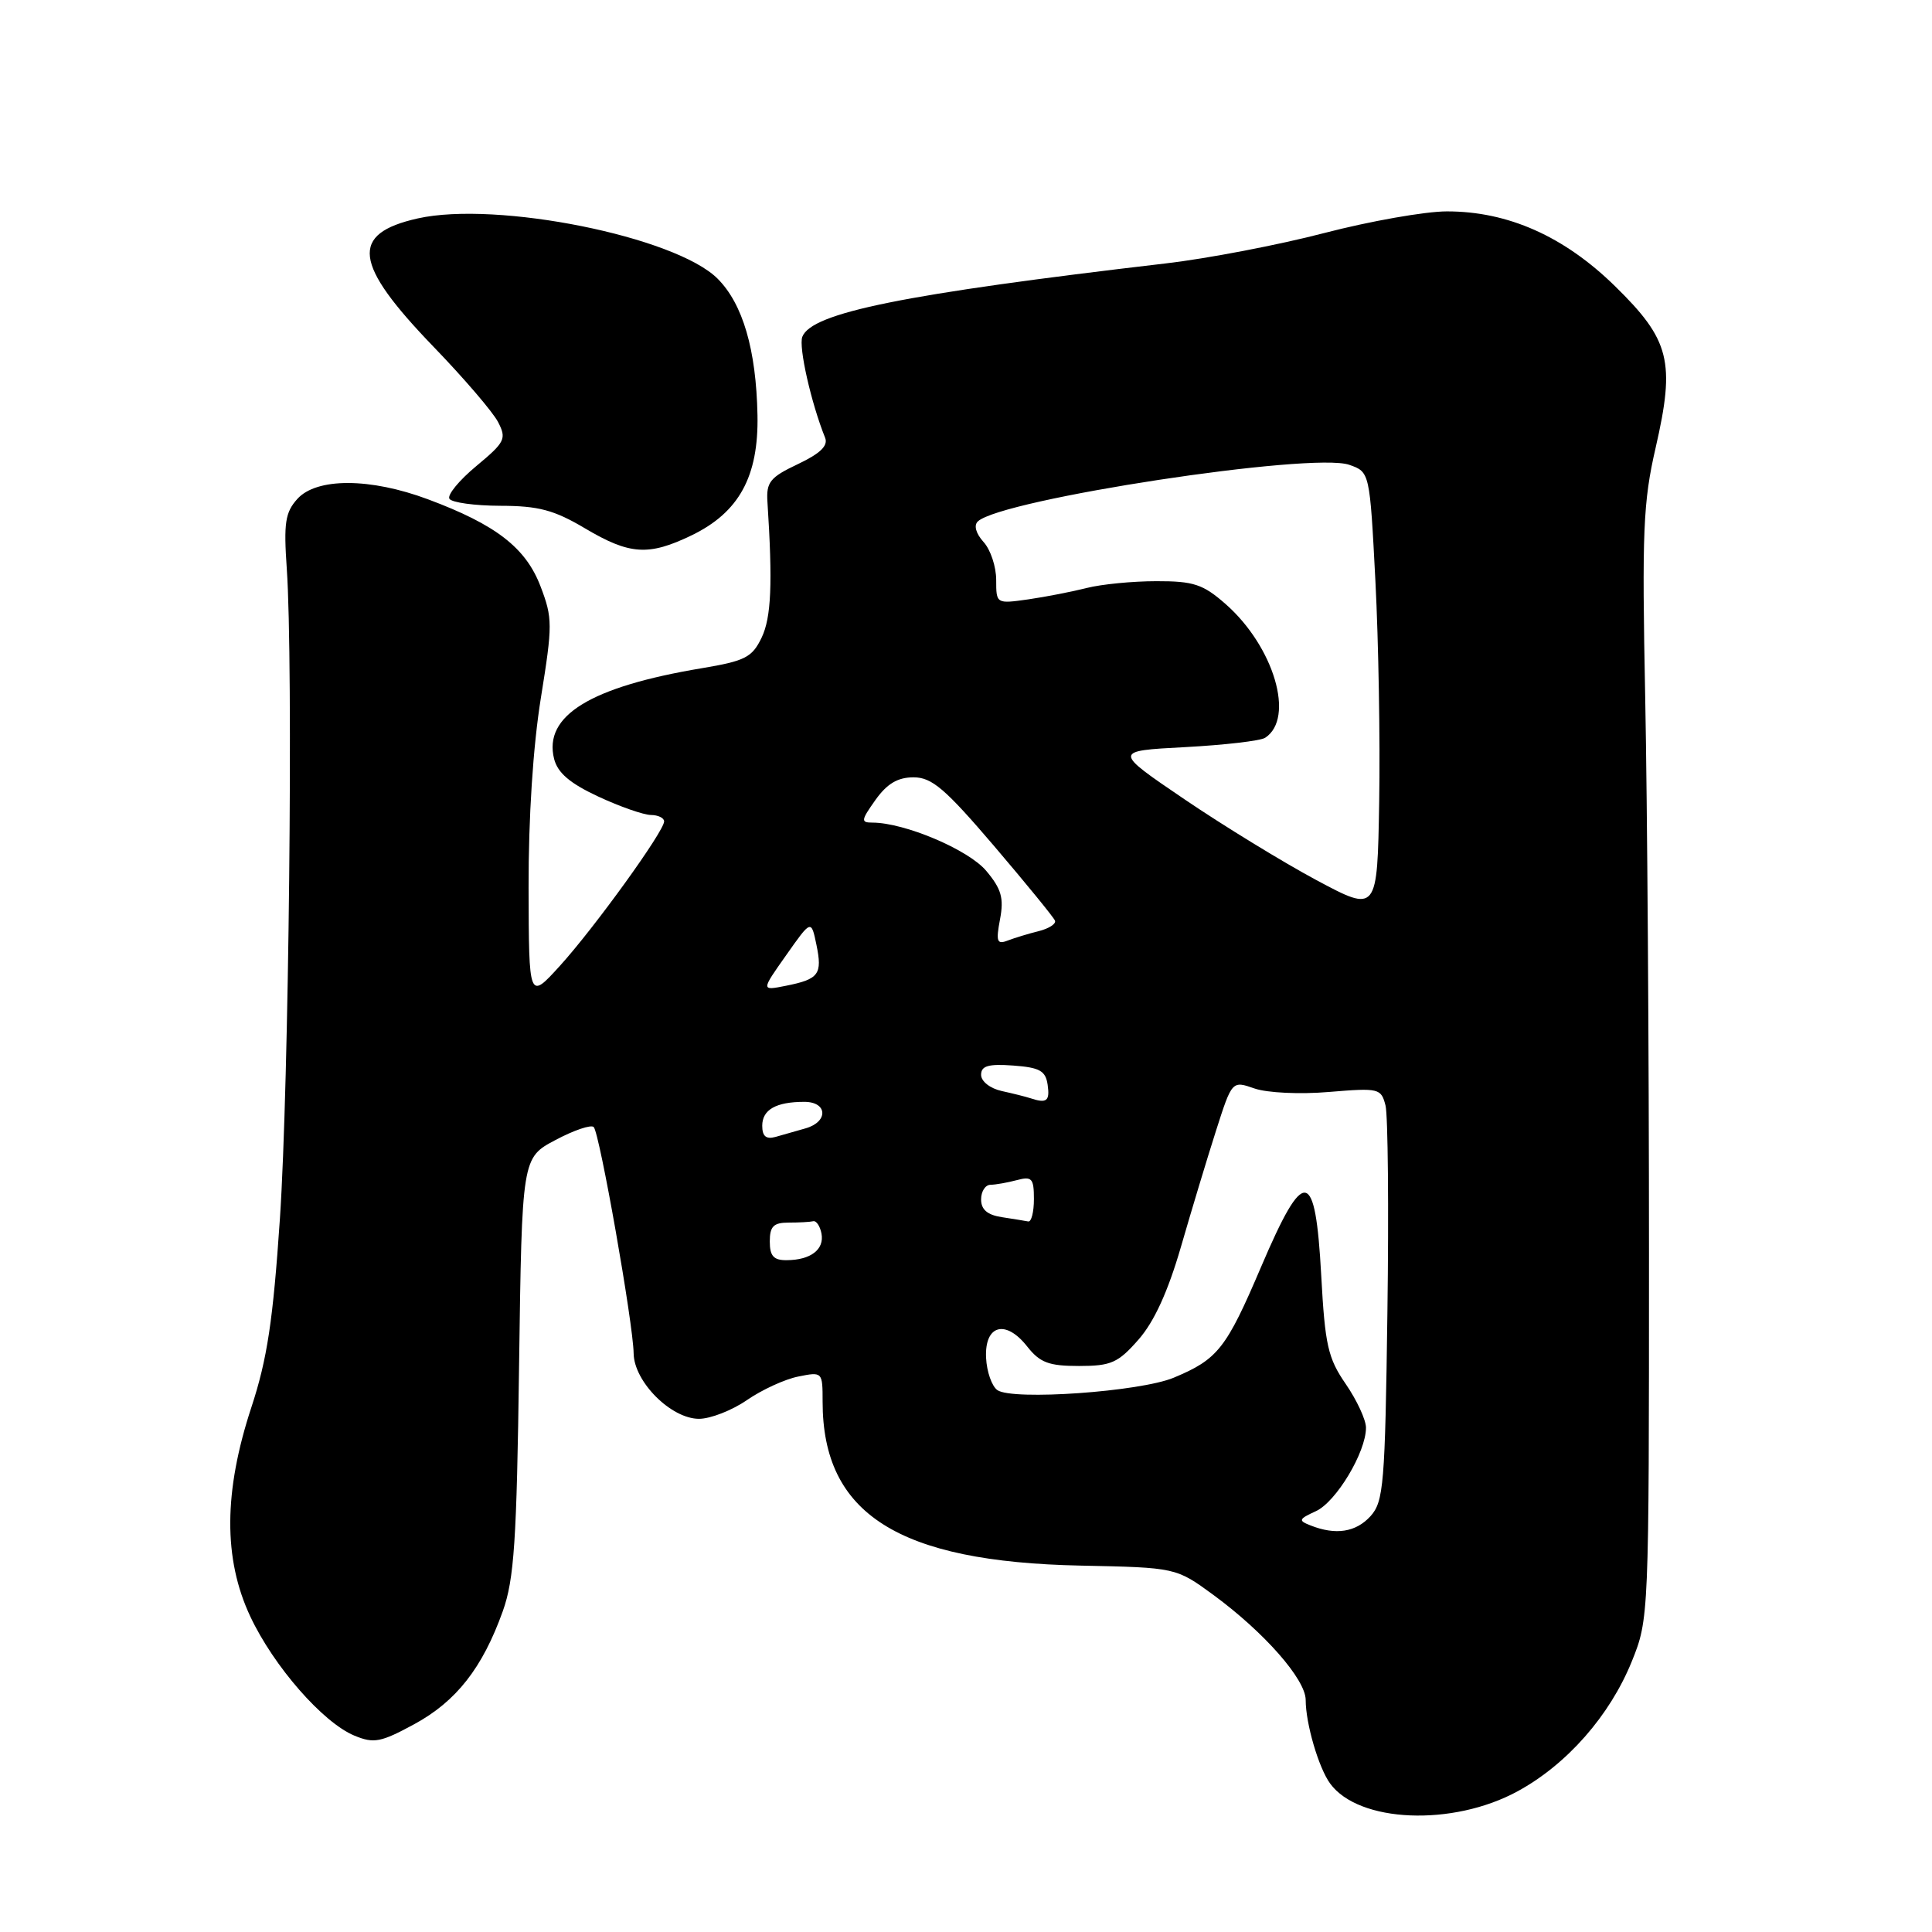<?xml version="1.0" encoding="UTF-8" standalone="no"?>
<!DOCTYPE svg PUBLIC "-//W3C//DTD SVG 1.1//EN" "http://www.w3.org/Graphics/SVG/1.1/DTD/svg11.dtd" >
<svg xmlns="http://www.w3.org/2000/svg" xmlns:xlink="http://www.w3.org/1999/xlink" version="1.1" viewBox="0 0 256 256">
 <g >
 <path fill="currentColor"
d=" M 201.08 237.36 C 207.63 233.80 213.31 227.33 216.22 220.15 C 218.49 214.54 218.50 214.19 218.50 166.00 C 218.50 139.32 218.27 106.25 218.00 92.50 C 217.56 70.46 217.72 66.53 219.38 59.33 C 222.00 47.91 221.28 45.05 214.00 37.92 C 207.24 31.30 199.80 28.00 191.71 28.01 C 188.85 28.01 181.55 29.30 175.50 30.87 C 169.45 32.45 160.00 34.26 154.50 34.90 C 119.70 38.97 107.54 41.43 106.31 44.63 C 105.80 45.97 107.48 53.40 109.33 58.00 C 109.76 59.06 108.69 60.09 105.72 61.50 C 102.04 63.24 101.52 63.88 101.69 66.50 C 102.39 77.31 102.20 81.81 100.92 84.49 C 99.66 87.11 98.74 87.58 93.00 88.54 C 78.22 91.01 71.99 94.84 73.42 100.55 C 73.89 102.41 75.52 103.80 79.28 105.55 C 82.15 106.89 85.29 107.98 86.25 107.99 C 87.21 108.00 88.00 108.38 88.00 108.84 C 88.00 110.15 78.74 122.97 74.17 128.00 C 70.08 132.50 70.08 132.50 70.04 117.64 C 70.02 108.35 70.63 98.91 71.67 92.47 C 73.23 82.79 73.23 81.90 71.62 77.69 C 69.67 72.58 65.72 69.52 56.71 66.16 C 49.05 63.30 41.96 63.28 39.40 66.11 C 37.79 67.90 37.58 69.30 38.00 75.36 C 38.87 87.78 38.28 143.81 37.09 161.47 C 36.18 174.96 35.41 180.09 33.31 186.47 C 29.63 197.65 29.58 206.55 33.16 214.18 C 36.25 220.77 42.78 228.25 46.96 229.98 C 49.54 231.05 50.46 230.87 54.90 228.46 C 60.47 225.43 63.93 221.01 66.62 213.50 C 68.13 209.27 68.47 204.24 68.78 180.96 C 69.16 153.41 69.16 153.41 73.60 151.06 C 76.04 149.76 78.32 148.99 78.67 149.34 C 79.45 150.12 83.91 175.40 83.96 179.33 C 84.01 183.09 88.92 188.00 92.62 188.00 C 94.14 188.00 97.00 186.88 98.97 185.52 C 100.94 184.16 104.00 182.75 105.77 182.40 C 108.98 181.75 109.00 181.78 109.00 185.73 C 109.00 200.60 119.00 206.95 143.17 207.45 C 155.83 207.71 155.83 207.71 160.80 211.35 C 167.52 216.29 173.00 222.52 173.01 225.25 C 173.01 228.39 174.73 234.25 176.25 236.33 C 180.05 241.53 192.48 242.04 201.08 237.36 Z  M 91.65 70.93 C 97.93 67.89 100.53 63.14 100.37 55.00 C 100.20 46.33 98.43 40.28 95.09 36.93 C 89.51 31.35 65.85 26.60 55.36 28.94 C 46.32 30.97 46.81 34.92 57.43 45.93 C 61.45 50.09 65.30 54.58 65.99 55.91 C 67.15 58.14 66.93 58.58 63.12 61.75 C 60.85 63.63 59.24 65.59 59.55 66.09 C 59.86 66.59 62.90 67.01 66.31 67.02 C 71.36 67.03 73.42 67.58 77.50 70.00 C 83.44 73.53 85.94 73.69 91.65 70.93 Z  M 173.66 202.13 C 171.99 201.48 172.07 201.29 174.36 200.24 C 177.04 199.02 181.00 192.43 181.00 189.18 C 181.00 188.13 179.79 185.53 178.32 183.39 C 175.96 179.97 175.57 178.24 175.07 169.01 C 174.29 154.68 172.82 154.47 167.10 167.87 C 162.48 178.71 161.37 180.11 155.53 182.55 C 151.08 184.41 134.19 185.60 132.16 184.20 C 131.43 183.69 130.75 181.77 130.66 179.92 C 130.45 175.55 133.25 174.78 136.11 178.42 C 137.80 180.56 138.97 181.00 142.97 181.00 C 147.23 181.00 148.15 180.59 150.86 177.50 C 152.93 175.15 154.76 171.14 156.47 165.25 C 157.86 160.44 159.95 153.51 161.12 149.85 C 163.25 143.19 163.25 143.19 166.23 144.23 C 167.90 144.81 172.26 145.02 176.10 144.69 C 182.73 144.14 183.01 144.21 183.59 146.49 C 183.91 147.79 184.03 160.09 183.84 173.82 C 183.53 196.70 183.34 198.97 181.60 200.90 C 179.66 203.03 176.99 203.45 173.66 202.13 Z  M 102.00 164.50 C 102.00 162.50 102.50 162.00 104.50 162.00 C 105.88 162.00 107.34 161.92 107.75 161.82 C 108.16 161.72 108.66 162.46 108.85 163.45 C 109.25 165.56 107.43 166.96 104.25 166.98 C 102.51 167.00 102.00 166.43 102.00 164.50 Z  M 132.75 161.28 C 130.84 160.99 130.00 160.28 130.00 158.93 C 130.00 157.87 130.56 156.99 131.25 156.99 C 131.94 156.98 133.51 156.70 134.75 156.37 C 136.73 155.84 137.00 156.14 137.00 158.88 C 137.00 160.60 136.66 161.93 136.25 161.85 C 135.84 161.77 134.26 161.51 132.75 161.28 Z  M 101.00 149.17 C 101.00 147.04 102.82 146.00 106.58 146.00 C 109.66 146.00 109.79 148.64 106.75 149.51 C 105.51 149.87 103.71 150.38 102.75 150.65 C 101.51 150.99 101.00 150.56 101.00 149.17 Z  M 136.50 145.51 C 135.95 145.33 134.26 144.90 132.75 144.57 C 131.20 144.23 130.00 143.29 130.00 142.42 C 130.00 141.23 130.96 140.95 134.25 141.19 C 137.78 141.45 138.55 141.88 138.82 143.75 C 139.13 145.91 138.69 146.24 136.50 145.51 Z  M 104.17 126.57 C 107.49 121.85 107.49 121.85 108.18 125.18 C 108.99 129.10 108.51 129.75 104.14 130.62 C 100.84 131.28 100.84 131.28 104.17 126.57 Z  M 132.51 121.80 C 133.04 119.00 132.69 117.78 130.67 115.38 C 128.31 112.58 119.85 109.00 115.59 109.00 C 114.04 109.00 114.09 108.69 116.00 106.00 C 117.54 103.84 118.95 103.00 121.05 103.00 C 123.48 103.00 125.23 104.50 131.73 112.11 C 136.00 117.12 139.63 121.57 139.79 121.99 C 139.96 122.42 138.98 123.04 137.64 123.38 C 136.29 123.71 134.44 124.28 133.52 124.63 C 132.10 125.18 131.95 124.76 132.51 121.80 Z  M 174.45 116.63 C 170.03 114.26 162.15 109.44 156.95 105.91 C 147.50 99.50 147.50 99.50 157.00 99.00 C 162.22 98.72 167.01 98.17 167.64 97.76 C 171.62 95.17 168.81 85.68 162.40 80.04 C 159.40 77.41 158.16 77.00 153.22 77.01 C 150.07 77.01 145.93 77.42 144.00 77.91 C 142.07 78.40 138.59 79.08 136.25 79.42 C 132.01 80.02 132.00 80.01 132.00 76.84 C 132.00 75.09 131.25 72.82 130.32 71.81 C 129.31 70.69 129.01 69.61 129.57 69.09 C 132.73 66.14 173.87 59.87 178.78 61.59 C 181.50 62.54 181.50 62.54 182.25 77.02 C 182.66 84.98 182.89 98.12 182.75 106.21 C 182.50 120.93 182.50 120.93 174.45 116.63 Z "/>
</g>
</svg>